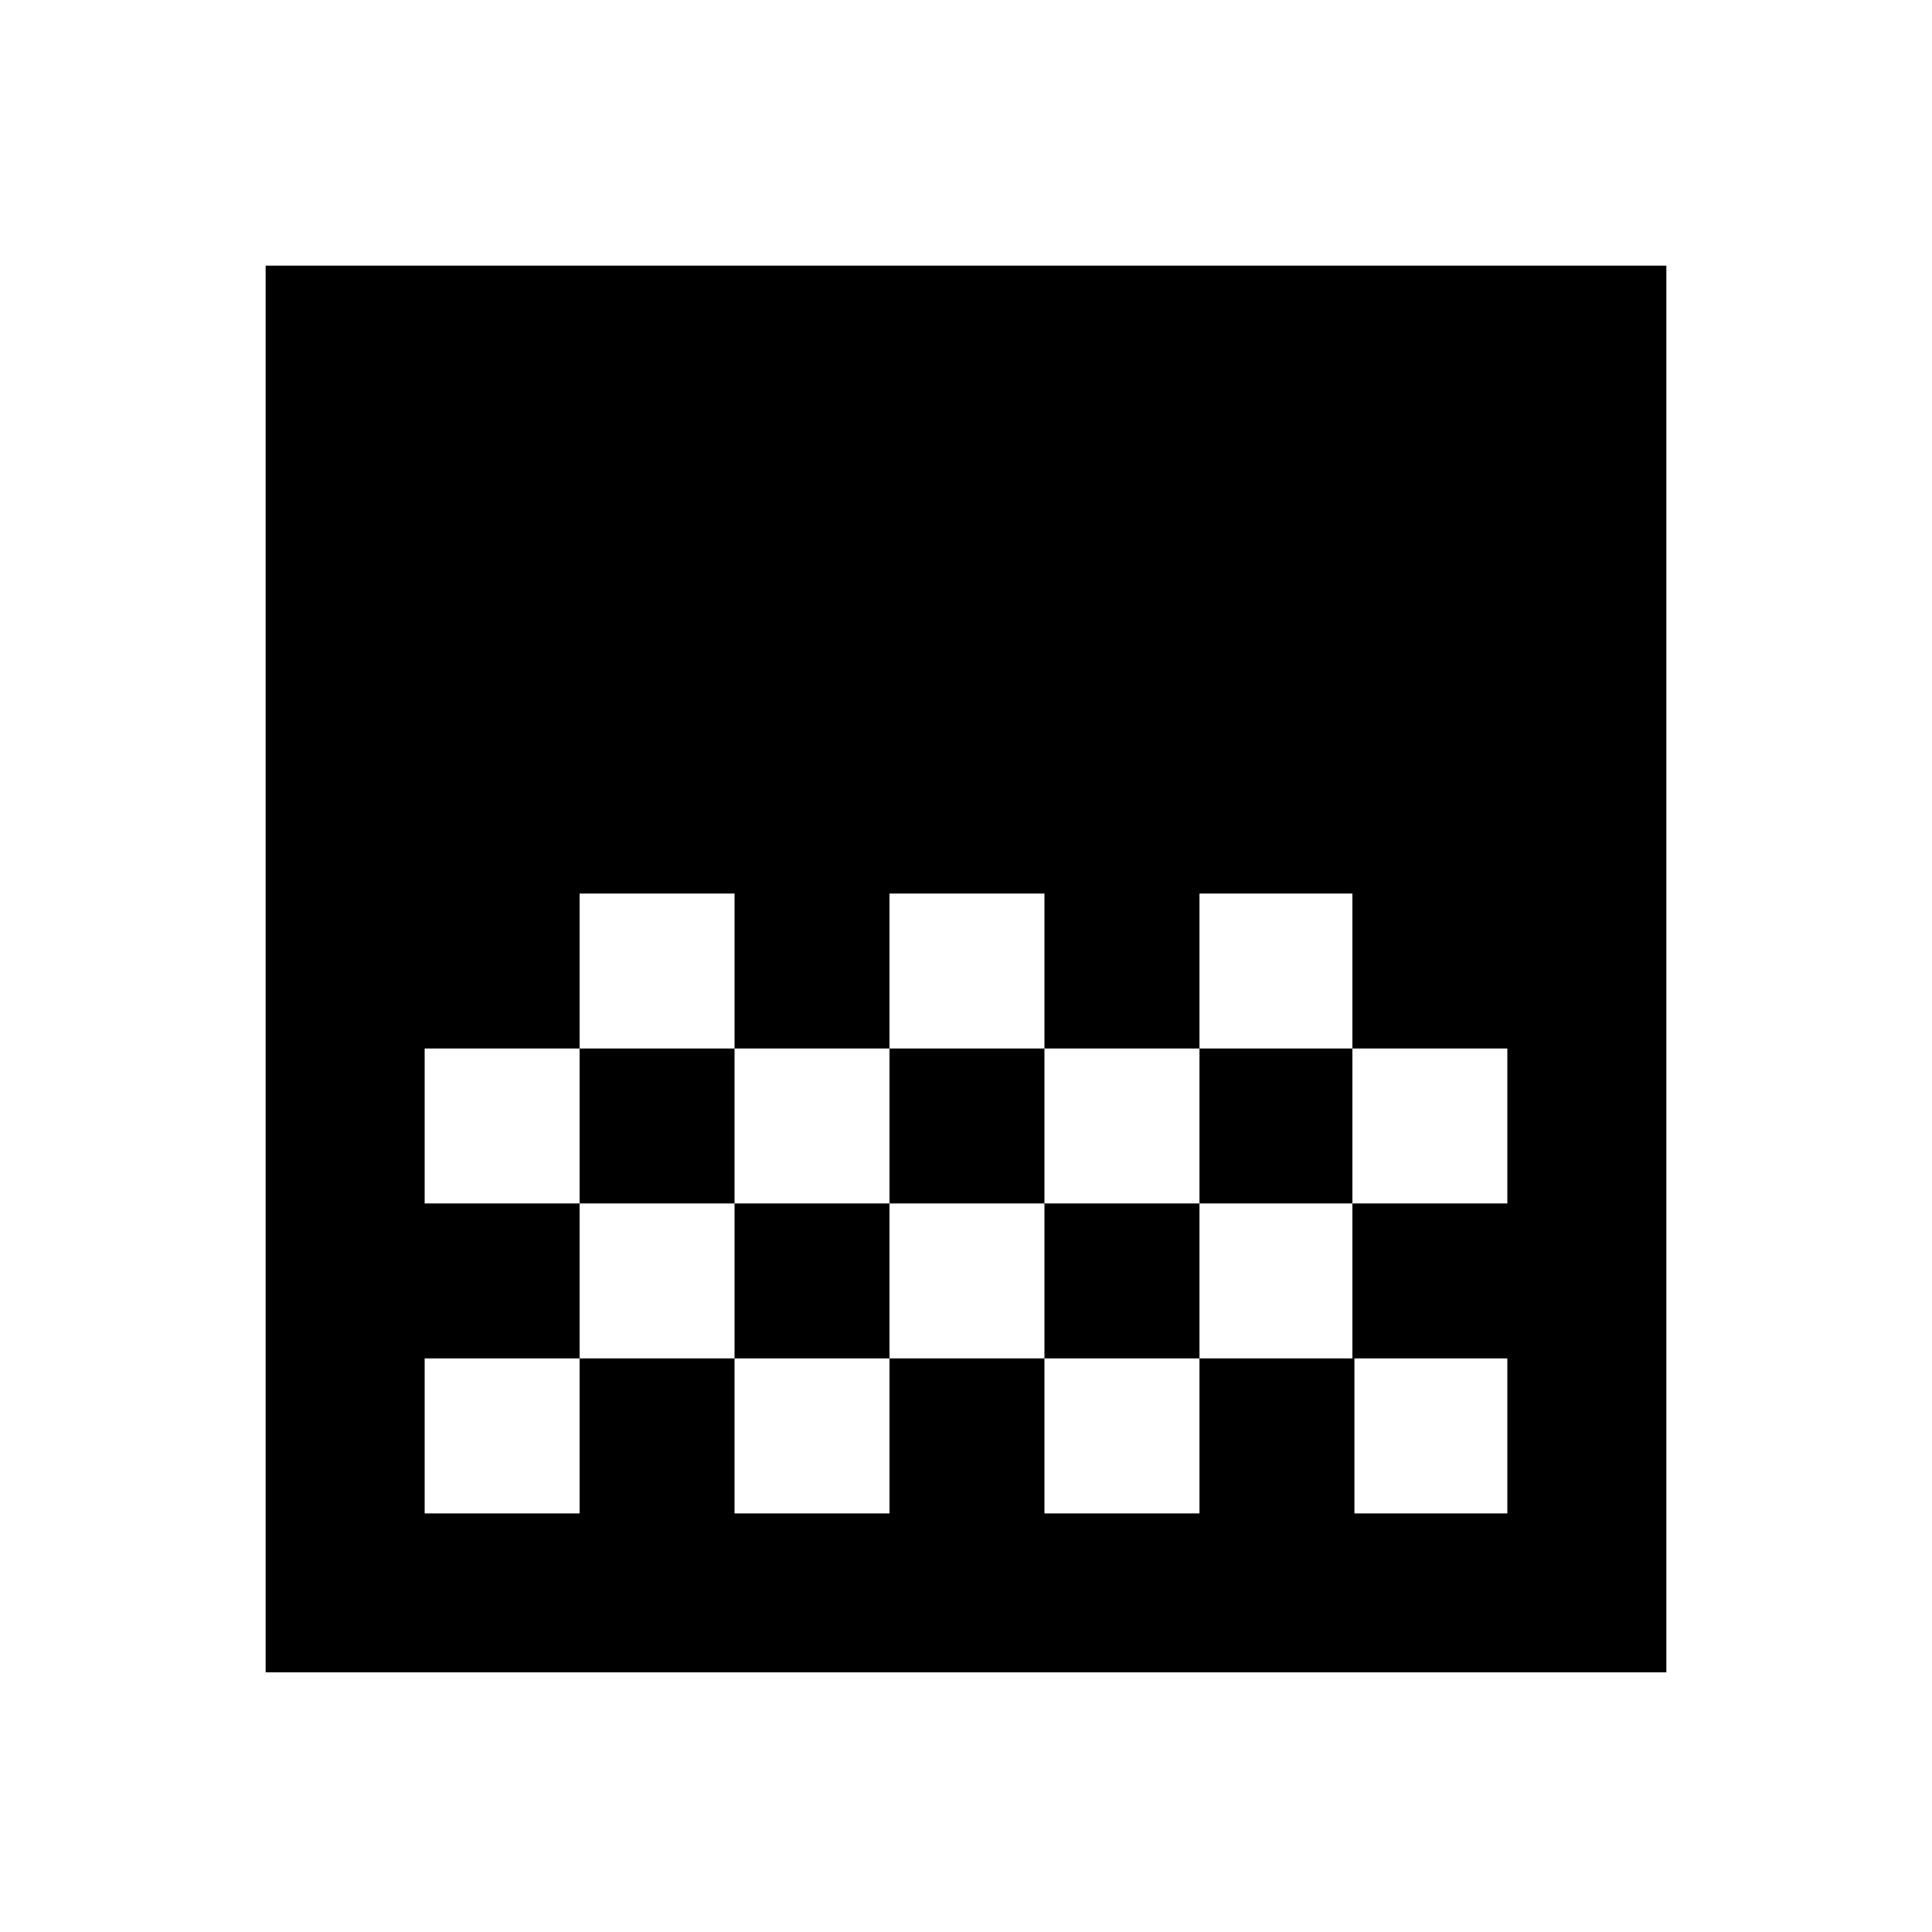 <svg xmlns="http://www.w3.org/2000/svg" height="20" width="20"><path d="M9.208 10.854h1.604V9.25H9.208Zm-1.604 1.604h1.604v-1.604H7.604Zm3.208 0h1.605v-1.604h-1.605Zm1.605-1.604H14V9.25h-1.583Zm-6.417 0h1.604V9.25H6Zm-3.25 6.458V2.75h14.5v14.562ZM14 12.458h1.604v-1.604H14Zm-9.604 3.209H6v-1.605h1.604v1.605h1.604v-1.605h1.604v1.605h1.605v-1.605h1.604v1.605h1.583v-1.605H14v-1.604h-1.583v1.604h-1.605v-1.604H9.208v1.604H7.604v-1.604H6v1.604H4.396Zm0-3.209H6v-1.604H4.396Z"/></svg>